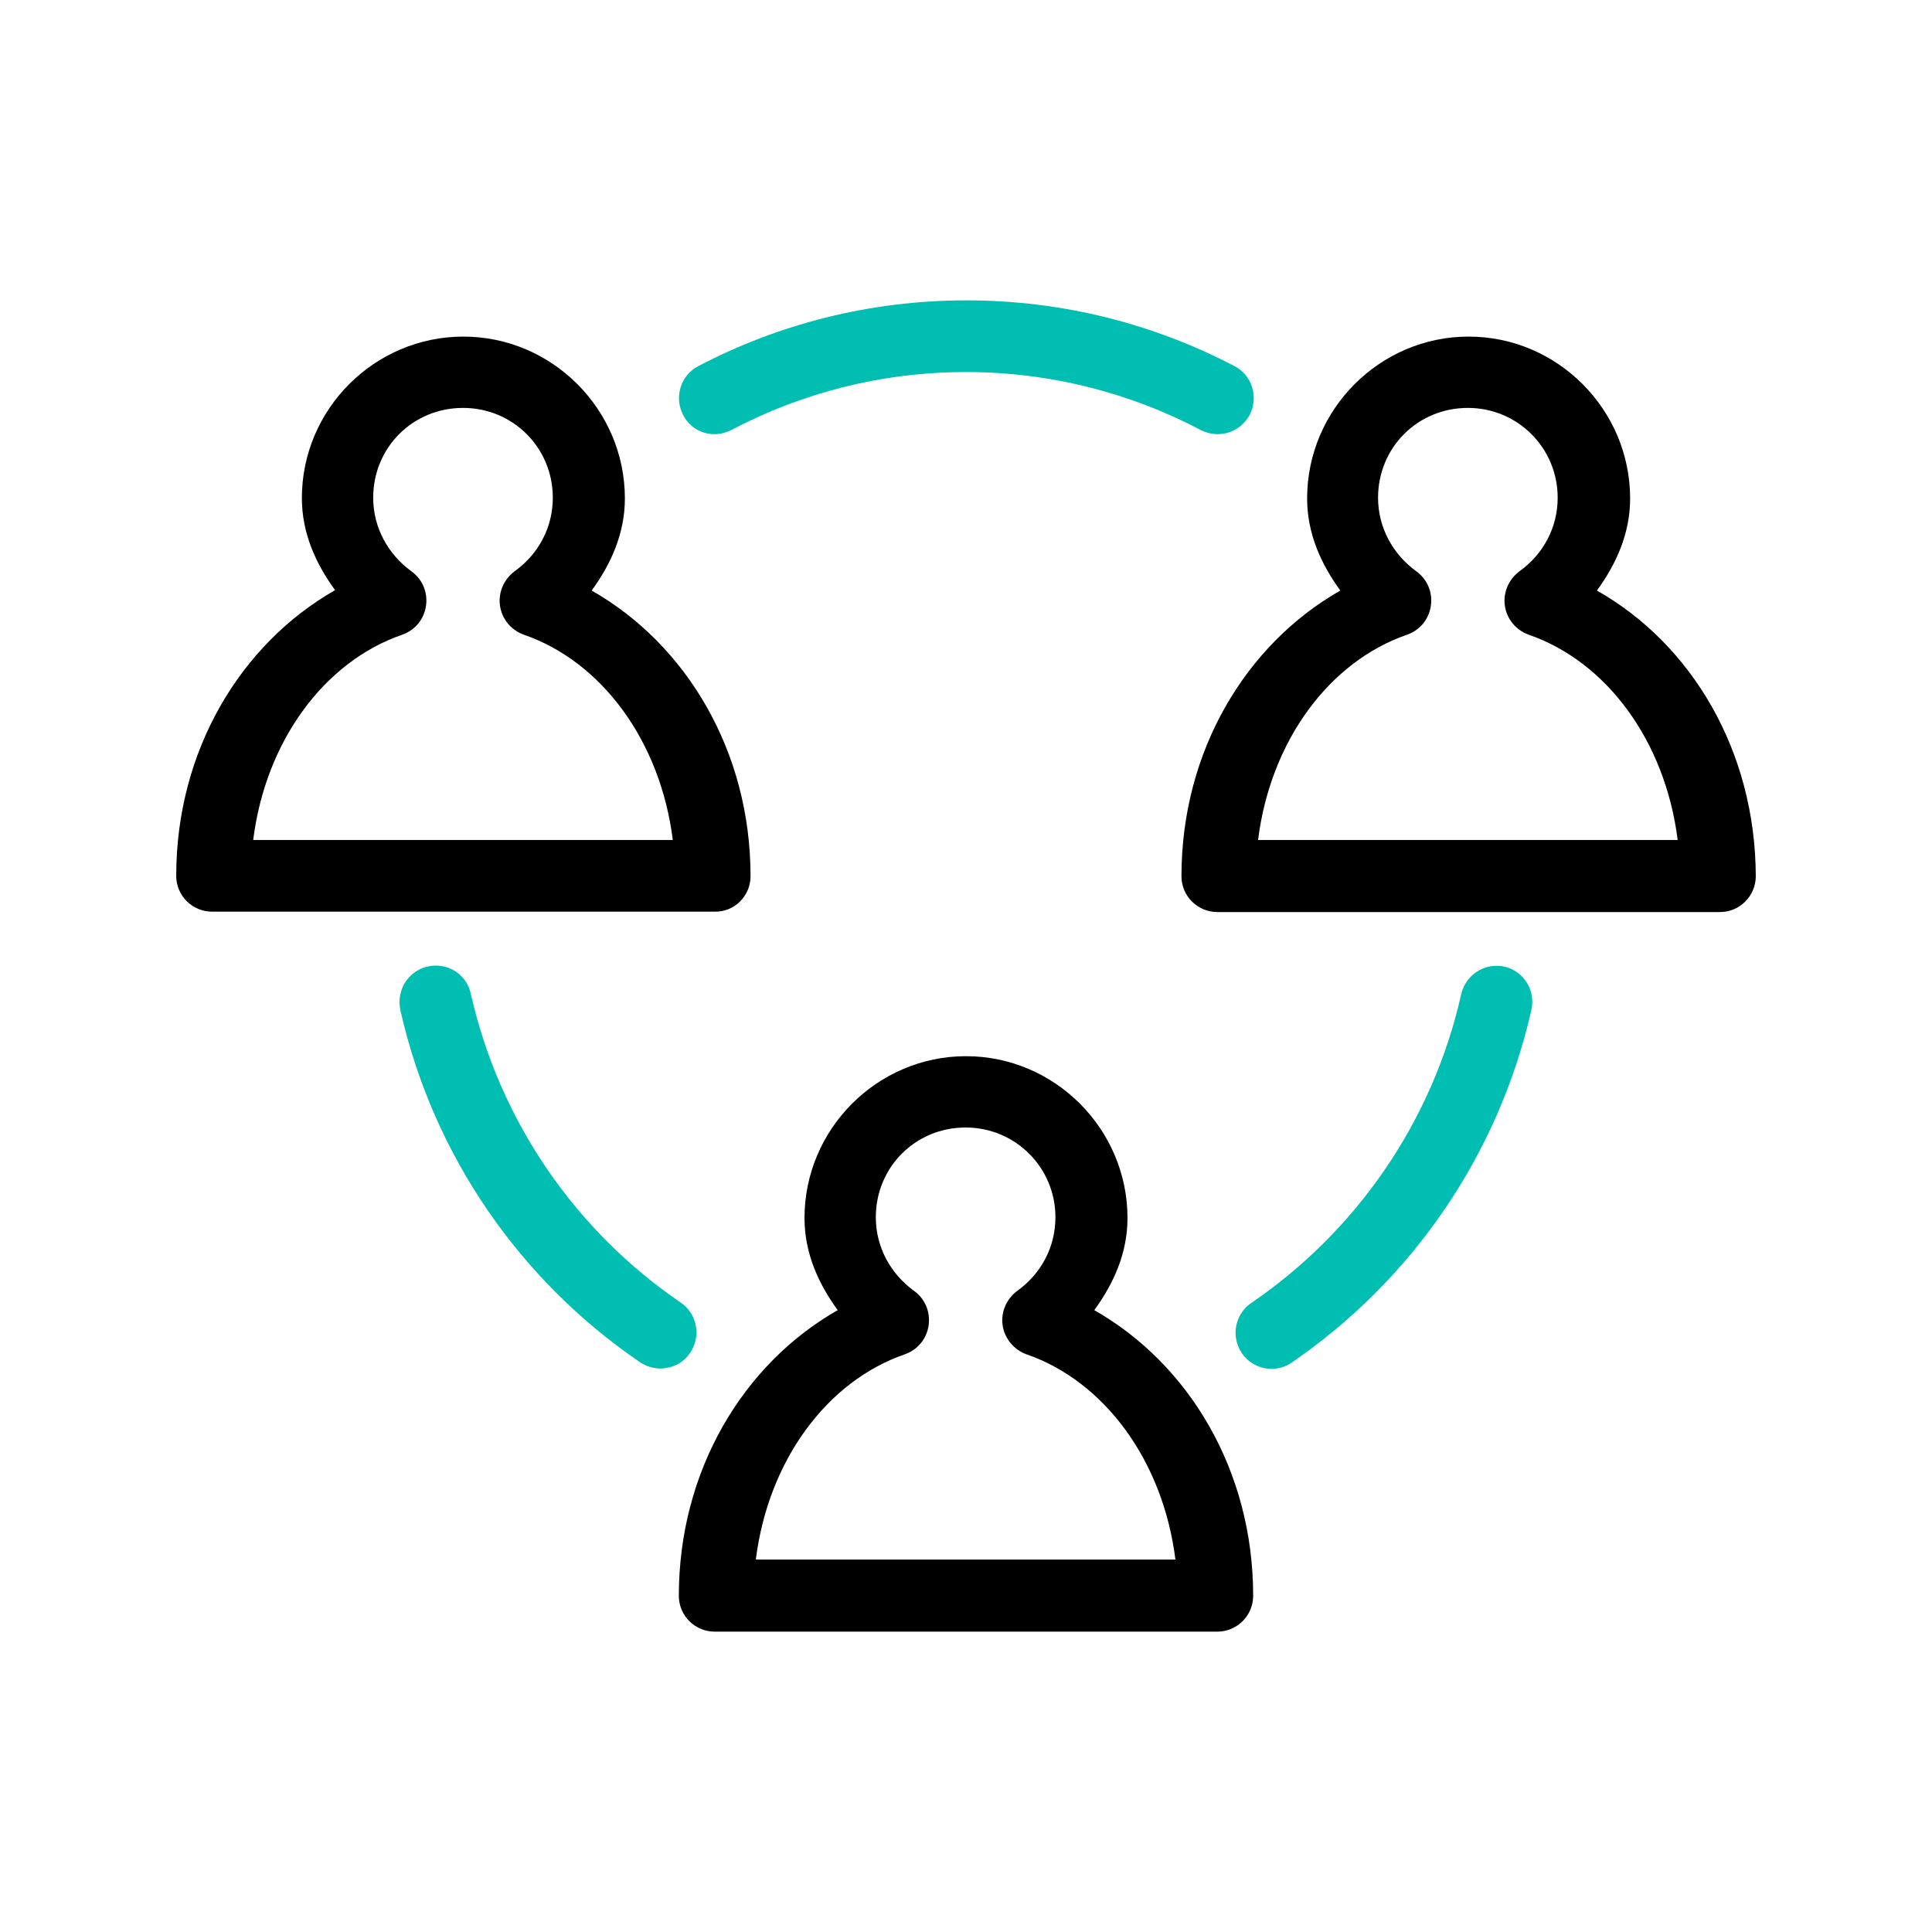 <?xml version="1.0" encoding="utf-8"?>
<!-- Generator: Adobe Illustrator 27.5.0, SVG Export Plug-In . SVG Version: 6.00 Build 0)  -->
<svg version="1.1" id="Capa_1" xmlns="http://www.w3.org/2000/svg" xmlns:xlink="http://www.w3.org/1999/xlink" x="0px" y="0px"
	 viewBox="0 0 512 512" style="enable-background:new 0 0 512 512;" xml:space="preserve">
<style type="text/css">
	.st0{fill:#00BFB2;}
	.st1{fill:none;}
	.st2{fill:#FFFFFF;}
	.st3{fill-rule:evenodd;clip-rule:evenodd;fill:#00BFB2;}
	.st4{stroke:#30363B;stroke-width:0.183;}
	.st5{fill-rule:evenodd;clip-rule:evenodd;}
	.st6{fill-rule:evenodd;clip-rule:evenodd;fill:#FFFFFF;}
	.st7{fill:#FFFFFF;stroke:#30363B;stroke-width:0.183;}
</style>
<g>
	<path class="st0" d="M193.7,114c18.6-9.8,39.8-15.4,62.3-15.4c22.5,0,43.7,5.6,62.3,15.4c4.7,2.4,10.4,0.6,12.9-4.1
		c2.4-4.7,0.6-10.5-4.1-12.9c-21.2-11.1-45.4-17.4-71-17.4c-25.6,0-49.8,6.3-71,17.4c-4.7,2.4-6.5,8.2-4.1,12.9
		C183.3,114.6,189,116.4,193.7,114L193.7,114z"/>
	<path d="M198.9,232.2c0-33.1-17-61.4-42.1-75.7c5.1-7,8.8-15.1,8.8-24.4c0-23.6-19.3-42.9-42.8-42.9S80,108.4,80,132
		c0,9.3,3.7,17.4,8.8,24.4c-25.1,14.3-42.1,42.6-42.1,75.7c0,5.3,4.3,9.5,9.5,9.5h133.2C194.7,241.7,198.9,237.4,198.9,232.2z
		 M67.1,222.6c3.3-26.3,18.9-47.3,39.5-54.4c3.4-1.2,5.8-4.1,6.3-7.7c0.5-3.6-1-7.1-4-9.2c-6-4.4-10-11.4-10-19.4
		c0-13.3,10.5-23.8,23.8-23.8s23.8,10.6,23.8,23.8c0,8-3.9,15-10,19.4c-2.9,2.1-4.5,5.6-4,9.2c0.5,3.6,3,6.5,6.3,7.7
		c20.6,7.1,36.2,28.1,39.5,54.4H67.1z"/>
	<path d="M423.2,156.5c5.1-7,8.8-15.1,8.8-24.4c0-23.6-19.3-42.9-42.8-42.9c-23.5,0-42.8,19.3-42.8,42.9c0,9.3,3.7,17.4,8.8,24.4
		c-25.1,14.3-42.1,42.6-42.1,75.7c0,5.3,4.3,9.5,9.5,9.5h133.2c5.3,0,9.5-4.3,9.5-9.5C465.2,199,448.3,170.7,423.2,156.5z
		 M333.4,222.6c3.3-26.3,18.9-47.3,39.5-54.4c3.4-1.2,5.8-4.1,6.3-7.7c0.5-3.6-1-7.1-4-9.2c-6-4.4-10-11.4-10-19.4
		c0-13.3,10.5-23.8,23.8-23.8c13.2,0,23.8,10.6,23.8,23.8c0,8-3.9,15-10,19.4c-2.9,2.1-4.5,5.6-4,9.2c0.5,3.6,3,6.5,6.3,7.7
		c20.6,7.1,36.2,28.1,39.5,54.4H333.4L333.4,222.6z"/>
	<path class="st0" d="M182.9,358.5c1.4-2.1,2-4.7,1.5-7.2c-0.5-2.5-1.9-4.7-4-6.1c-27.7-18.9-47.9-47.8-55.6-81.7
		c-0.9-4.6-5-7.8-9.7-7.6c-2.9,0.1-5.5,1.5-7.3,3.8c-1.7,2.3-2.3,5.2-1.7,8c8.7,38.6,31.8,71.7,63.5,93.3c2.1,1.4,4.7,2,7.1,1.5
		C179.3,362.1,181.5,360.6,182.9,358.5z"/>
	<path class="st0" d="M395.7,256c-4.2,0.4-7.6,3.5-8.5,7.6c-7.6,33.8-27.9,62.8-55.6,81.7c-2.1,1.4-3.5,3.6-4,6.1
		c-0.5,2.5,0.1,5.1,1.5,7.2c1.4,2.1,3.6,3.5,6.1,4c2.5,0.5,5.1-0.1,7.1-1.5c31.6-21.6,54.7-54.7,63.5-93.3c0.7-3,0-6.2-2-8.5
		C401.8,256.9,398.8,255.7,395.7,256z"/>
	<path d="M290,347.2c5.1-7,8.8-15.1,8.8-24.4c0-23.6-19.3-42.9-42.8-42.9c-23.5,0-42.8,19.3-42.8,42.9c0,9.3,3.7,17.4,8.8,24.4
		c-25.1,14.3-42.1,42.6-42.1,75.7c0,5.3,4.3,9.5,9.5,9.5h133.2c5.3,0,9.5-4.3,9.5-9.5C332.1,389.7,315.1,361.5,290,347.2L290,347.2z
		 M200.3,413.3c3.3-26.3,18.9-47.3,39.5-54.4c3.4-1.2,5.8-4.1,6.3-7.7c0.5-3.6-1-7.1-4-9.2c-6-4.4-10-11.4-10-19.4
		c0-13.3,10.5-23.8,23.8-23.8c13.2,0,23.8,10.6,23.8,23.8c0,8-3.9,15-10,19.4c-2.9,2.1-4.5,5.6-4,9.2c0.5,3.5,3,6.5,6.3,7.7
		c20.6,7.1,36.2,28.1,39.5,54.4H200.3L200.3,413.3z"/>
</g>
</svg>
